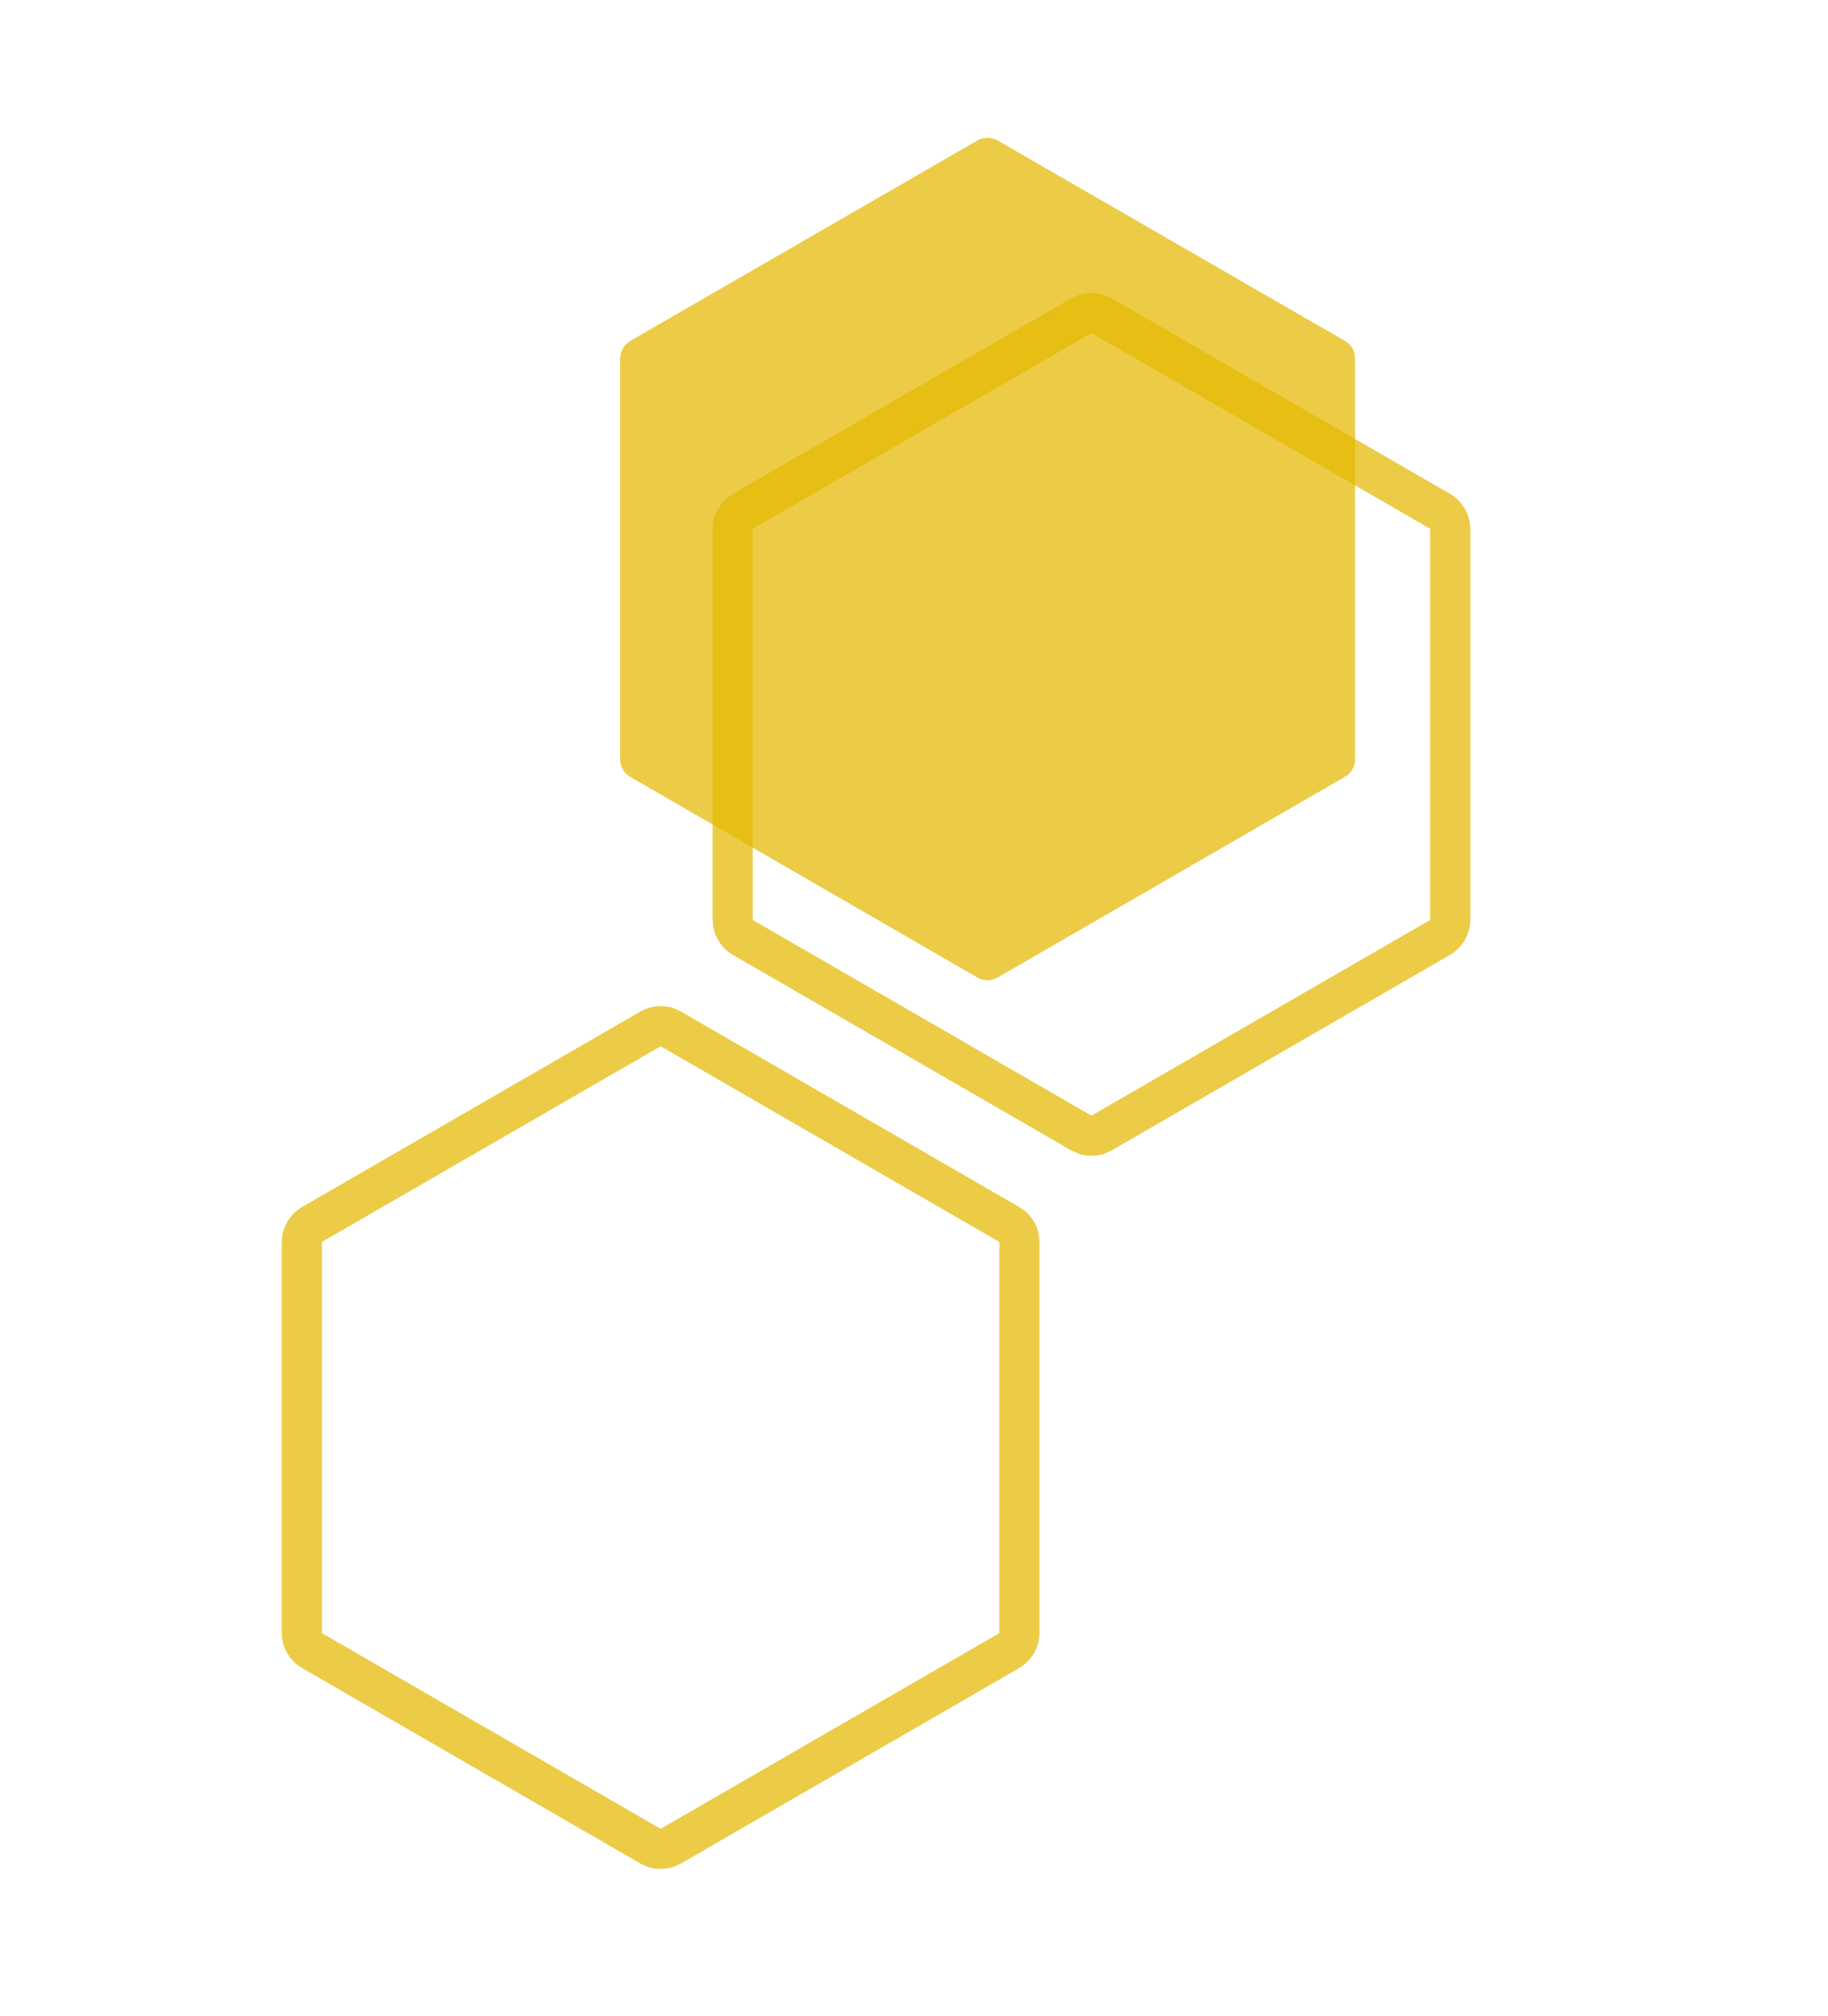 <?xml version="1.0" encoding="utf-8"?>
<!-- Generator: Adobe Illustrator 21.0.2, SVG Export Plug-In . SVG Version: 6.00 Build 0)  -->
<svg version="1.1" id="Calque_1" xmlns="http://www.w3.org/2000/svg" xmlns:xlink="http://www.w3.org/1999/xlink" x="0px" y="0px"
	 viewBox="0 0 979.8 1080" style="enable-background:new 0 0 979.8 1080;" xml:space="preserve">
<style type="text/css">
	.st0{opacity:0.72;}
	.st1{fill:#E5B900;}
	.st2{opacity:0.72;fill:none;stroke:#E5B900;stroke-width:35.897;stroke-miterlimit:10;enable-background:new    ;}
	.st3{opacity:0.72;fill:none;stroke:#E5B900;stroke-width:21.544;stroke-miterlimit:10;enable-background:new    ;}
</style>
<g class="st0">
	<path class="st1" d="M726.3,406.9V192.1c0-3.9-2.1-7.6-5.5-9.5l-186-107.3c-3.4-2-7.6-2-11,0L337.9,182.6c-3.4,2-5.5,5.6-5.5,9.5
		v214.7c0,3.9,2.1,7.6,5.5,9.5l185.9,107.4c3.4,2,7.6,2,11,0l185.9-107.4C724.2,414.4,726.3,410.8,726.3,406.9z"/>
</g>
<path class="st3" d="M777.3,492.8V283.4c0-3.9-2.1-7.6-5.5-9.5L590.5,169.2c-3.4-2-7.6-2-11,0L398.2,273.9c-3.4,2-5.5,5.6-5.5,9.5
	v209.4c0,3.9,2.1,7.6,5.5,9.5L579.5,607c3.4,2,7.6,2,11,0l181.3-104.7C775.2,500.3,777.3,496.7,777.3,492.8z"/>
<path class="st3" d="M546.4,874.9V665.5c0-3.9-2.1-7.6-5.5-9.5L359.6,551.3c-3.4-2-7.6-2-11,0L167.3,656c-3.4,2-5.5,5.6-5.5,9.5
	v209.4c0,3.9,2.1,7.6,5.5,9.5l181.3,104.7c3.4,2,7.6,2,11,0l181.3-104.7C544.3,882.4,546.4,878.8,546.4,874.9z"/>
</svg>
